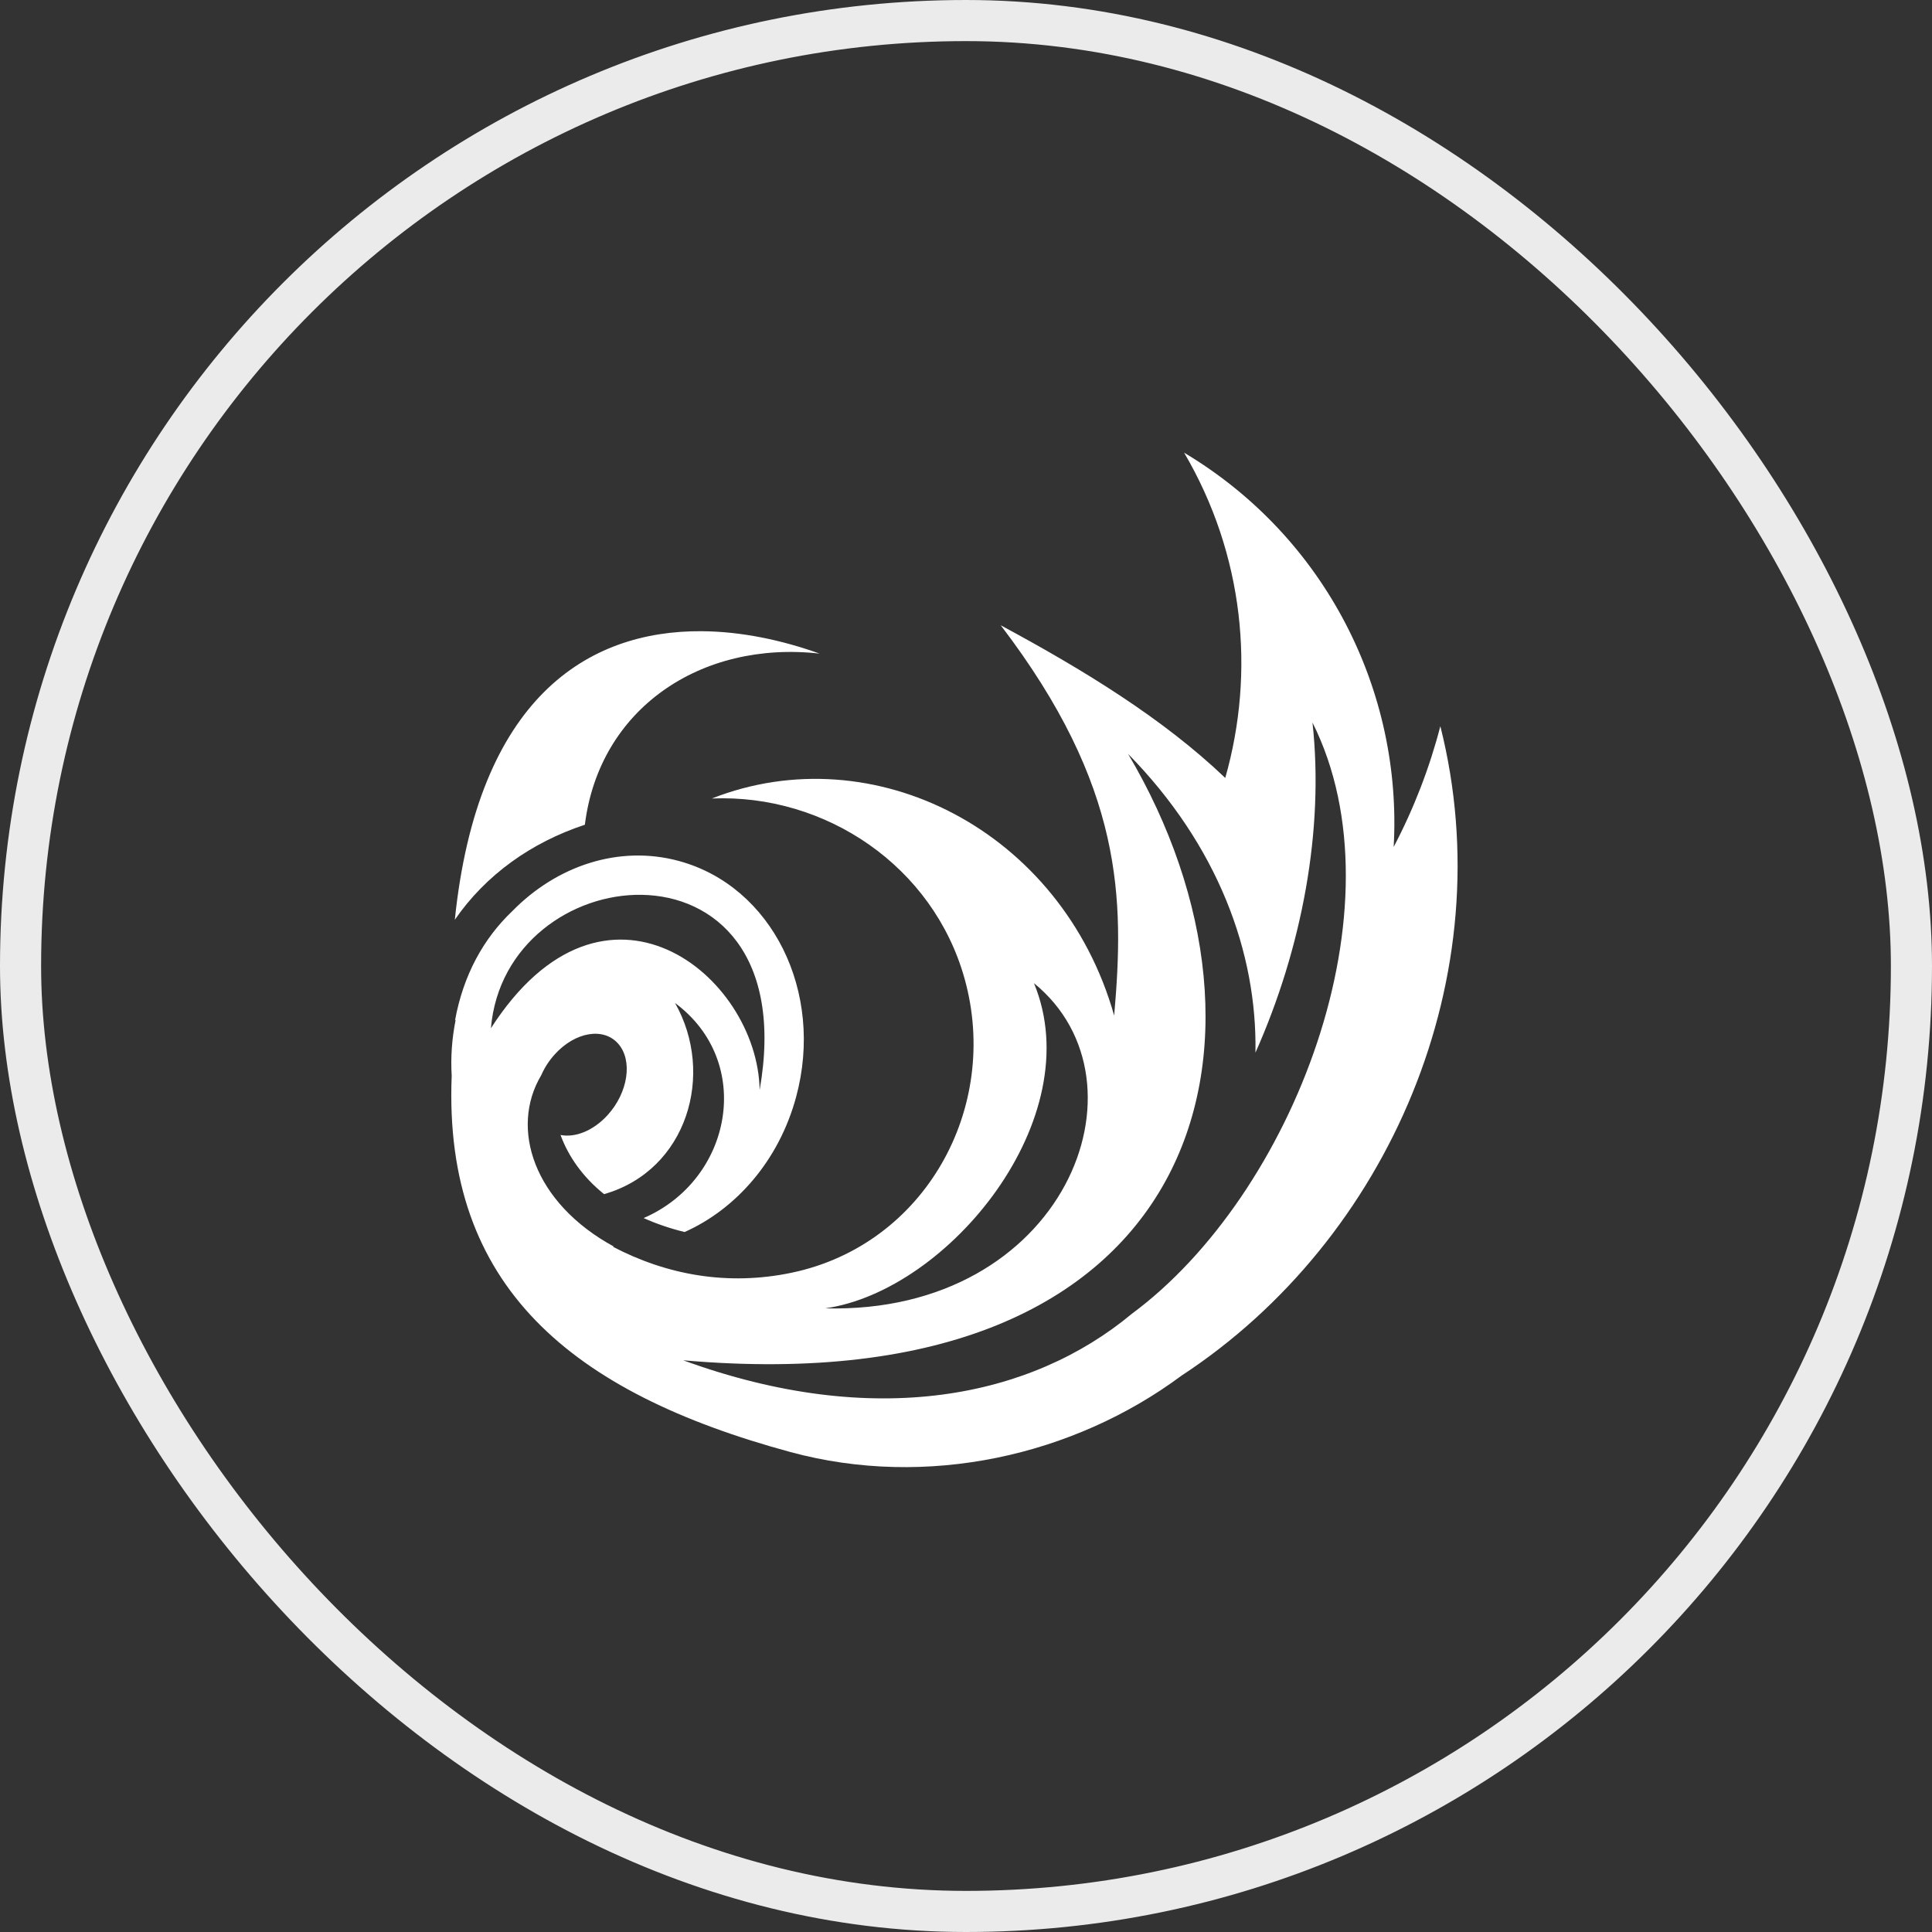 <svg width="94" height="94" viewBox="0 0 94 94" fill="none" xmlns="http://www.w3.org/2000/svg">
<rect x="0" y="0" width="94" height="94" fill="#333333" stroke="none"/>
<rect x="1" y="1" width="92" height="92" rx="46" stroke="#EBEBEB" stroke-width="2"/>
<g clip-path="url(#clip0_151_1223)">
<path d="M57.612 22.025C60.529 26.99 61.08 32.695 59.614 37.85C56.582 34.952 52.697 32.58 48.69 30.423C54.679 38.271 54.703 43.738 54.209 49.411C51.66 40.402 42.495 35.76 34.634 38.85C40.18 38.62 45.41 42.154 46.933 47.623C48.683 53.906 45.002 60.558 38.532 61.92C35.408 62.579 32.435 62.029 29.814 60.656C29.835 60.656 29.855 60.655 29.876 60.656C25.954 58.525 24.795 54.888 26.334 52.313C26.489 51.957 26.709 51.611 26.991 51.3C27.985 50.201 29.368 49.969 30.08 50.783C30.792 51.596 30.563 53.148 29.569 54.247C28.873 55.017 27.986 55.363 27.272 55.221C27.648 56.25 28.339 57.254 29.391 58.1C33.441 56.941 34.804 52.252 32.843 48.8C36.711 51.666 35.635 57.393 31.316 59.264C31.912 59.533 32.576 59.763 33.308 59.944C35.823 58.823 37.903 56.455 38.736 53.367C40.115 48.258 37.56 43.119 33.03 41.89C30.111 41.098 27.086 42.127 24.933 44.323C23.522 45.663 22.542 47.44 22.138 49.65L22.171 49.612C21.985 50.533 21.923 51.45 21.977 52.339C21.562 62.588 27.799 67.756 38.458 70.648C45.093 72.448 52.226 70.837 57.486 66.931C67.59 60.31 73.137 47.457 70.079 35.333C69.55 37.372 68.788 39.343 67.808 41.208C68.238 33.674 64.534 26.159 57.612 22.025ZM34.136 30.711C28.584 30.672 23.24 33.972 22.129 44.75C23.636 42.564 25.848 40.989 28.456 40.127C29.159 34.471 34.111 31.15 39.878 31.801C38.054 31.147 36.082 30.724 34.136 30.711L34.136 30.711ZM63.858 35.155C68.352 44.127 62.889 58.141 55.072 63.919C50.178 67.997 42.565 69.586 33.24 66.184C58.672 68.412 63.134 50.611 54.885 36.679C59.251 41.128 61.17 46.336 61.083 51.216C63.35 46.122 64.43 40.379 63.858 35.155V35.155ZM31.212 43.537C34.8 43.589 38.119 46.444 36.96 53.038C36.868 47.449 29.424 41.412 23.885 50.029C24.236 45.911 27.842 43.487 31.212 43.537V43.537ZM50.307 47.836C56.23 52.658 51.786 63.957 40.147 63.657C46.159 62.805 53.03 54.416 50.307 47.836H50.307Z" fill="white"/>
</g>
<defs>
<clipPath id="clip0_151_1223">
<rect width="72" height="72" fill="white" transform="translate(11 11)"/>
</clipPath>
</defs>
</svg>
